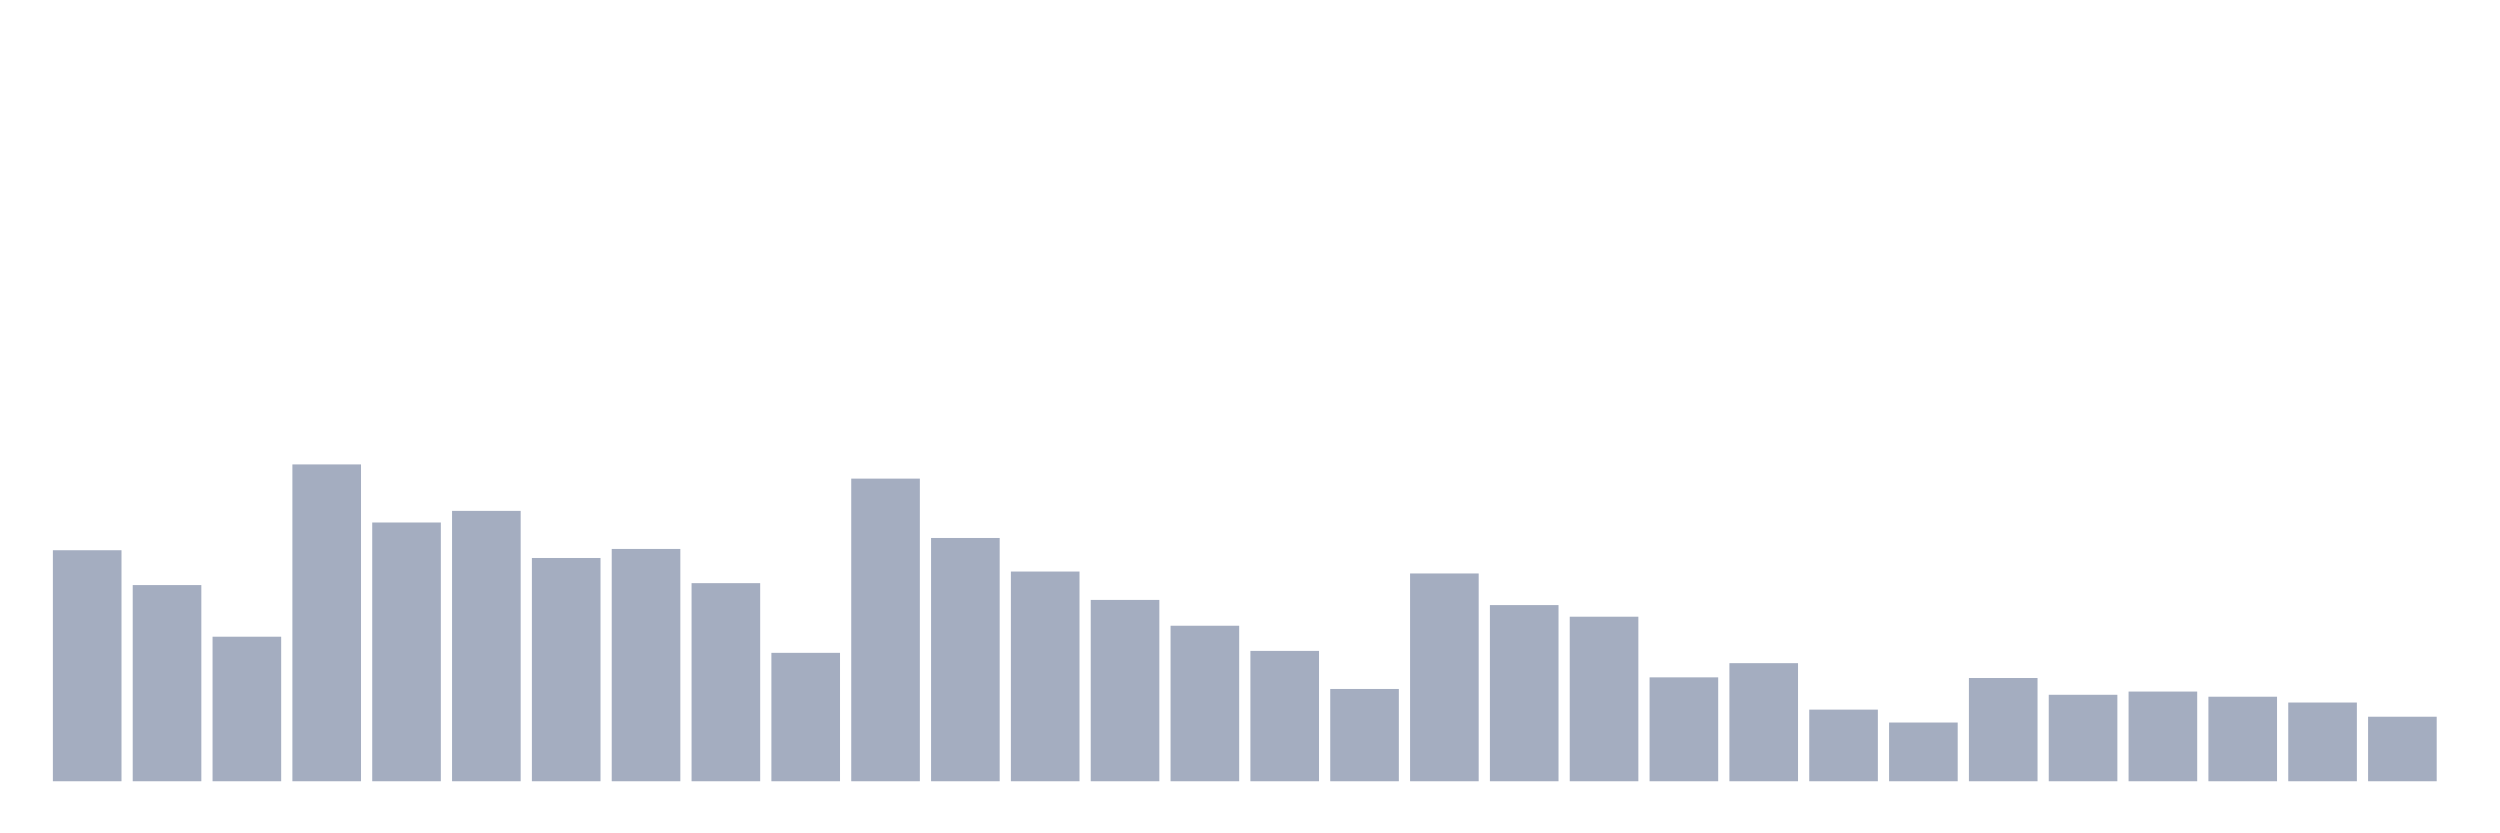 <svg xmlns="http://www.w3.org/2000/svg" viewBox="0 0 480 160"><g transform="translate(10,10)"><rect class="bar" x="0.153" width="13.175" y="95.646" height="44.354" fill="rgb(164,173,192)"></rect><rect class="bar" x="15.482" width="13.175" y="102.336" height="37.664" fill="rgb(164,173,192)"></rect><rect class="bar" x="30.81" width="13.175" y="112.248" height="27.752" fill="rgb(164,173,192)"></rect><rect class="bar" x="46.138" width="13.175" y="79.168" height="60.832" fill="rgb(164,173,192)"></rect><rect class="bar" x="61.466" width="13.175" y="90.319" height="49.681" fill="rgb(164,173,192)"></rect><rect class="bar" x="76.794" width="13.175" y="88.088" height="51.912" fill="rgb(164,173,192)"></rect><rect class="bar" x="92.123" width="13.175" y="97.133" height="42.867" fill="rgb(164,173,192)"></rect><rect class="bar" x="107.451" width="13.175" y="95.398" height="44.602" fill="rgb(164,173,192)"></rect><rect class="bar" x="122.779" width="13.175" y="101.965" height="38.035" fill="rgb(164,173,192)"></rect><rect class="bar" x="138.107" width="13.175" y="115.345" height="24.655" fill="rgb(164,173,192)"></rect><rect class="bar" x="153.436" width="13.175" y="81.894" height="58.106" fill="rgb(164,173,192)"></rect><rect class="bar" x="168.764" width="13.175" y="93.292" height="46.708" fill="rgb(164,173,192)"></rect><rect class="bar" x="184.092" width="13.175" y="99.735" height="40.265" fill="rgb(164,173,192)"></rect><rect class="bar" x="199.42" width="13.175" y="105.186" height="34.814" fill="rgb(164,173,192)"></rect><rect class="bar" x="214.748" width="13.175" y="110.142" height="29.858" fill="rgb(164,173,192)"></rect><rect class="bar" x="230.077" width="13.175" y="114.973" height="25.027" fill="rgb(164,173,192)"></rect><rect class="bar" x="245.405" width="13.175" y="122.283" height="17.717" fill="rgb(164,173,192)"></rect><rect class="bar" x="260.733" width="13.175" y="100.106" height="39.894" fill="rgb(164,173,192)"></rect><rect class="bar" x="276.061" width="13.175" y="106.177" height="33.823" fill="rgb(164,173,192)"></rect><rect class="bar" x="291.39" width="13.175" y="108.407" height="31.593" fill="rgb(164,173,192)"></rect><rect class="bar" x="306.718" width="13.175" y="120.053" height="19.947" fill="rgb(164,173,192)"></rect><rect class="bar" x="322.046" width="13.175" y="117.327" height="22.673" fill="rgb(164,173,192)"></rect><rect class="bar" x="337.374" width="13.175" y="126.248" height="13.752" fill="rgb(164,173,192)"></rect><rect class="bar" x="352.702" width="13.175" y="128.726" height="11.274" fill="rgb(164,173,192)"></rect><rect class="bar" x="368.031" width="13.175" y="120.177" height="19.823" fill="rgb(164,173,192)"></rect><rect class="bar" x="383.359" width="13.175" y="123.398" height="16.602" fill="rgb(164,173,192)"></rect><rect class="bar" x="398.687" width="13.175" y="122.779" height="17.221" fill="rgb(164,173,192)"></rect><rect class="bar" x="414.015" width="13.175" y="123.77" height="16.23" fill="rgb(164,173,192)"></rect><rect class="bar" x="429.344" width="13.175" y="124.885" height="15.115" fill="rgb(164,173,192)"></rect><rect class="bar" x="444.672" width="13.175" y="127.611" height="12.389" fill="rgb(164,173,192)"></rect></g></svg>